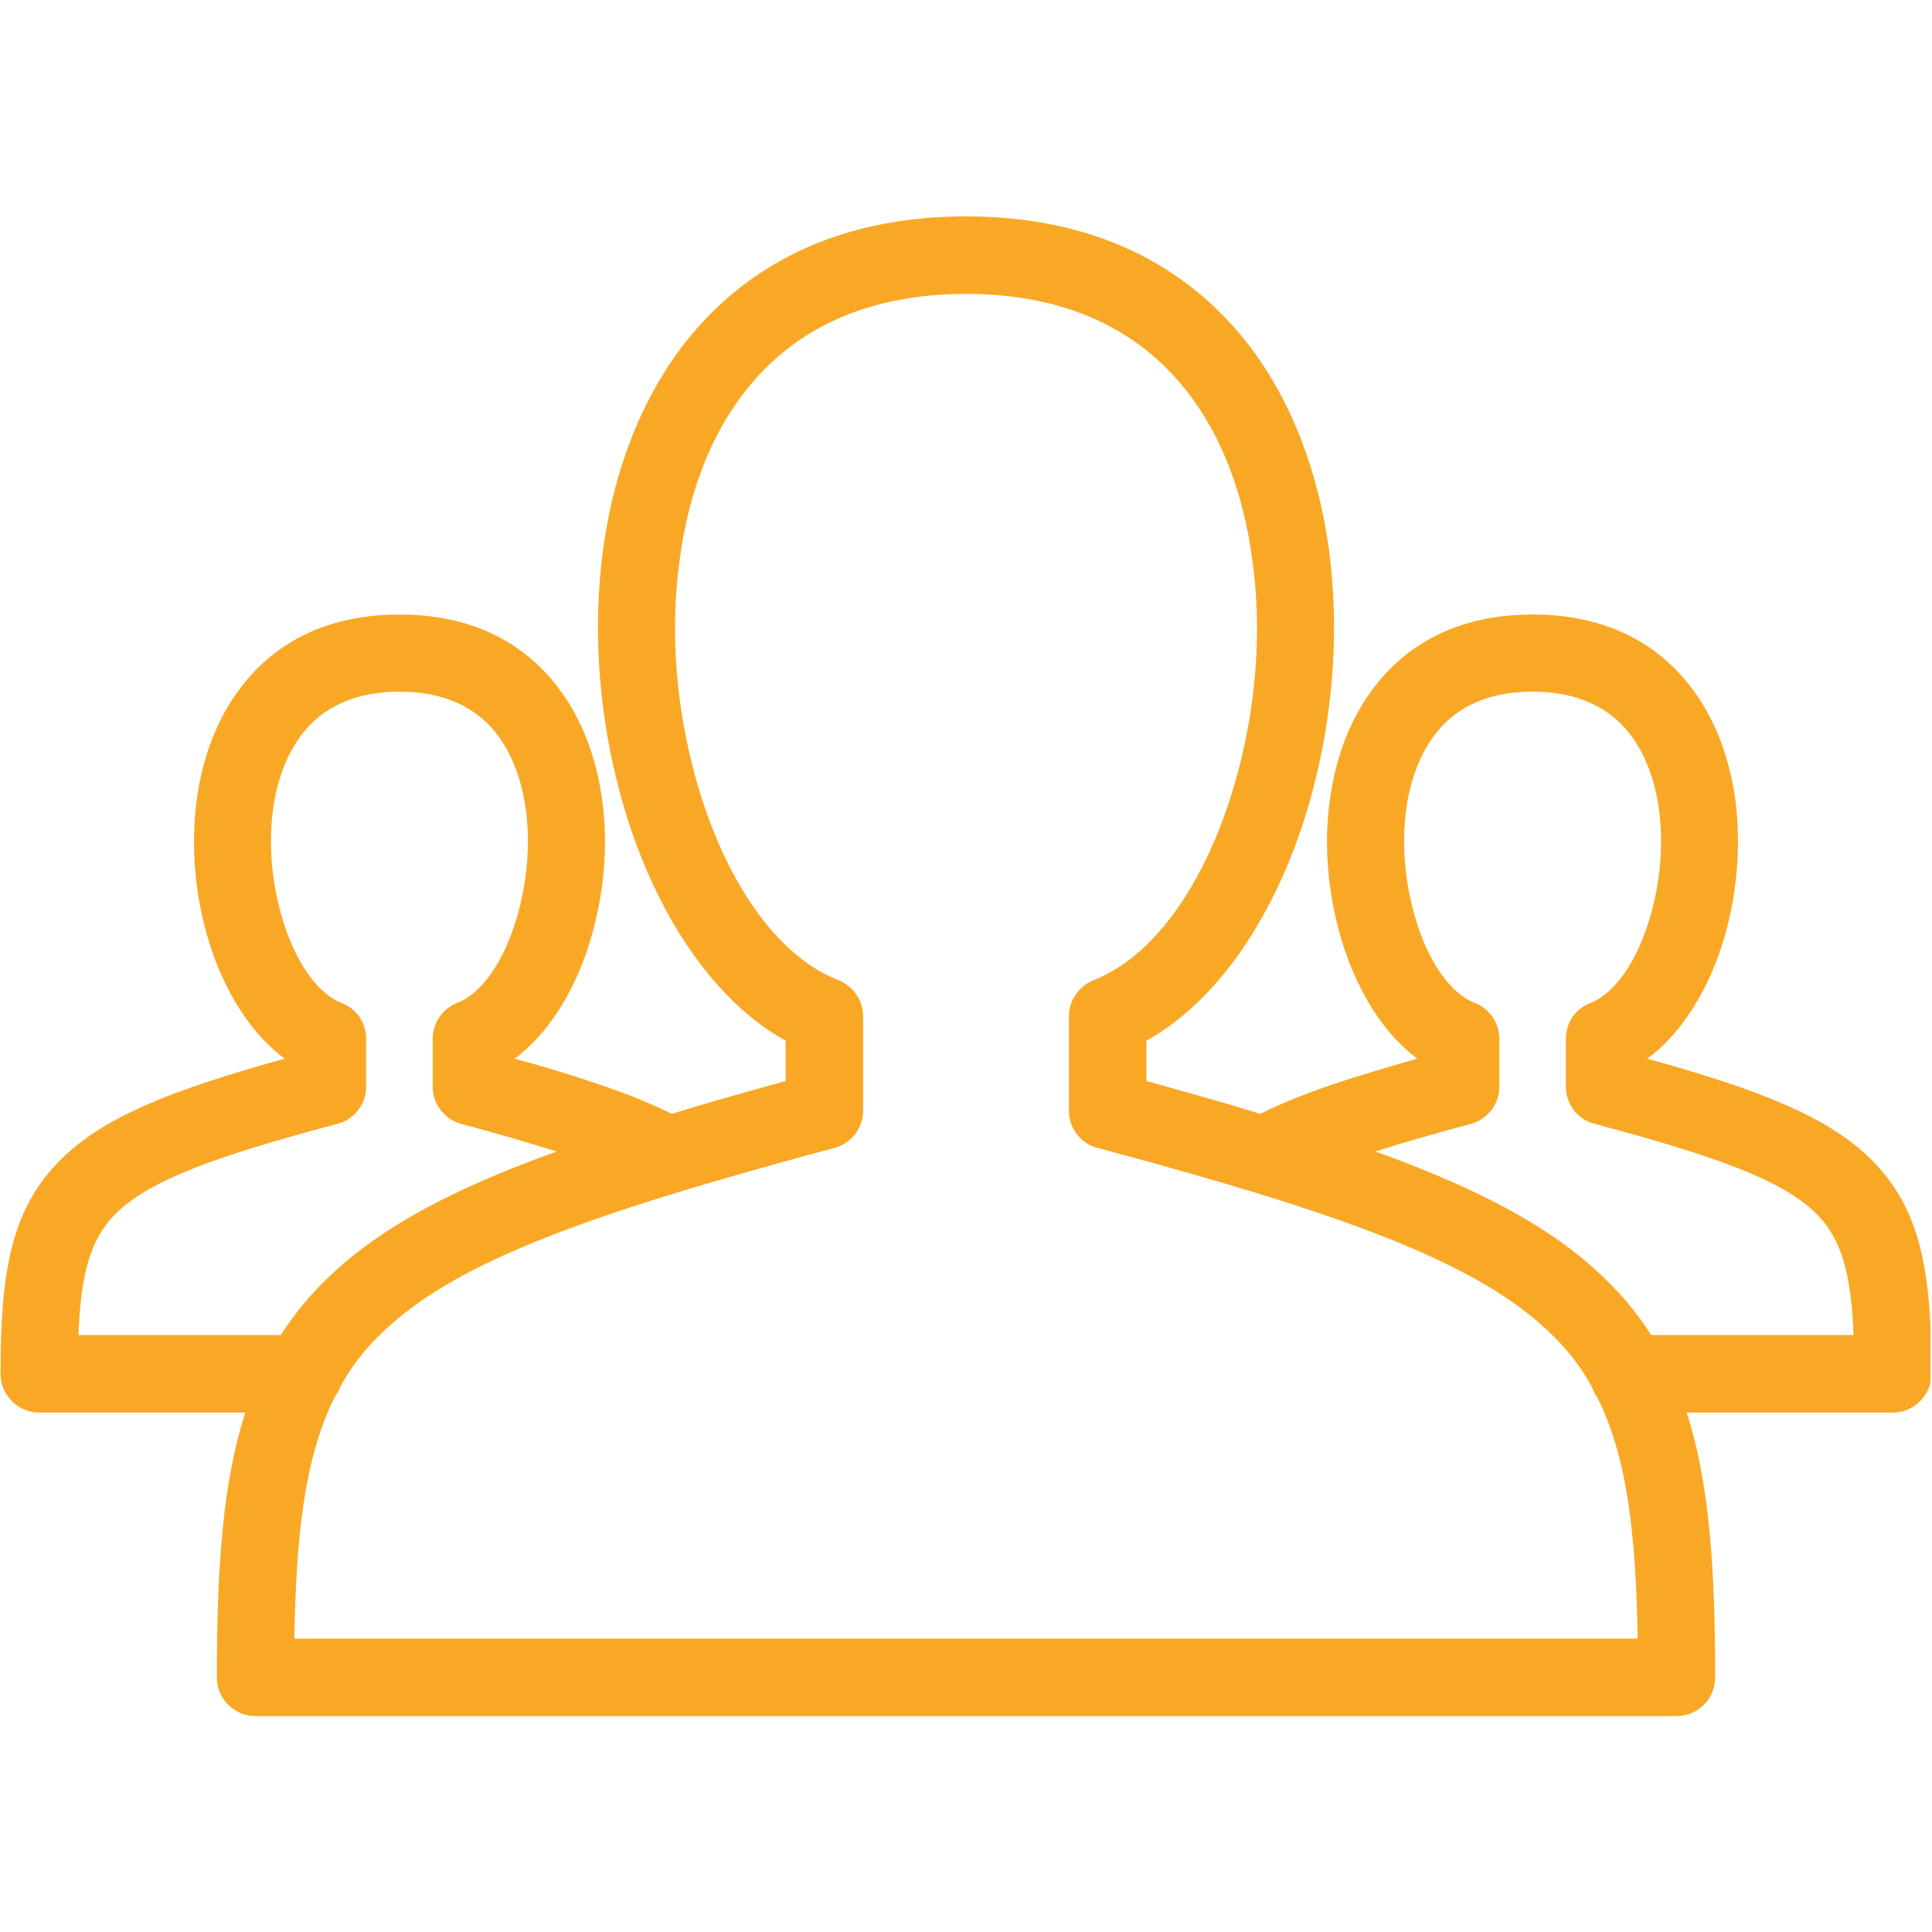 <svg xmlns="http://www.w3.org/2000/svg" xmlns:xlink="http://www.w3.org/1999/xlink" width="300" zoomAndPan="magnify" viewBox="0 0 224.88 225" height="300" preserveAspectRatio="xMidYMid meet" version="1.0"><defs><clipPath id="id1"><path d="M 0 25.199 L 224.762 25.199 L 224.762 199.855 L 0 199.855 Z M 0 25.199 " clip-rule="nonzero"/></clipPath></defs><g clip-path="url(#id1)"><path fill="rgb(97.649%, 65.88%, 14.899%)" d="M 29.68 199.855 C 27.18 199.855 25.191 197.816 25.191 195.367 C 25.191 182.461 25.906 172.566 28.508 164.508 L 4.488 164.508 C 2.043 164.508 0 162.465 0 160.02 C 0 148.082 1.227 140.84 6.988 135.074 C 11.934 130.125 19.836 126.965 33.098 123.293 C 28.609 119.977 25.242 114.059 23.66 107.426 C 22.539 102.836 22.234 97.887 22.848 93.145 C 23.508 88.246 25.242 83.504 28.199 79.781 C 32.125 74.781 38.094 71.566 46.457 71.566 C 54.82 71.566 60.785 74.781 64.711 79.781 C 67.668 83.504 69.402 88.246 70.066 93.145 C 70.727 97.887 70.371 102.836 69.25 107.426 C 67.668 114.059 64.355 119.977 59.867 123.293 C 63.488 124.262 66.75 125.281 69.605 126.25 C 72.922 127.371 75.727 128.492 78.172 129.719 C 82.254 128.441 86.688 127.219 91.43 125.891 L 91.43 121.199 C 82.047 115.996 74.961 104.164 71.695 90.594 C 69.605 82.074 68.996 72.844 70.168 64.02 C 71.391 55.039 74.5 46.523 79.855 39.738 C 86.84 30.965 97.449 25.199 112.441 25.199 C 127.434 25.199 138.039 30.965 145.023 39.738 C 150.379 46.523 153.488 55.039 154.711 64.02 C 155.887 72.844 155.273 82.074 153.184 90.594 C 149.918 104.164 142.832 115.996 133.449 121.199 L 133.449 125.891 C 138.191 127.219 142.629 128.441 146.707 129.719 C 149.156 128.492 151.961 127.371 155.273 126.25 C 158.129 125.281 161.395 124.312 165.012 123.293 C 160.527 119.977 157.211 114.059 155.629 107.426 C 154.508 102.836 154.152 97.887 154.816 93.145 C 155.477 88.246 157.211 83.504 160.168 79.781 C 164.094 74.781 170.062 71.566 178.426 71.566 C 186.785 71.566 192.754 74.781 196.68 79.781 C 199.637 83.504 201.371 88.246 202.035 93.145 C 202.645 97.887 202.34 102.836 201.219 107.426 C 199.637 114.059 196.273 119.977 191.785 123.293 C 205.043 126.965 212.945 130.125 217.891 135.074 C 223.656 140.84 224.879 148.082 224.879 160.02 C 224.879 162.465 222.84 164.508 220.391 164.508 L 196.375 164.508 C 198.973 172.566 199.688 182.461 199.688 195.367 C 199.688 197.816 197.699 199.855 195.199 199.855 Z M 190.664 190.828 C 190.457 178.434 189.387 169.504 185.922 162.672 C 185.664 162.312 185.461 161.906 185.309 161.496 C 184.137 159.355 182.656 157.367 180.82 155.582 C 172.305 147.062 156.344 141.348 127.992 133.746 C 125.953 133.34 124.422 131.504 124.422 129.359 L 124.422 118.344 C 124.422 116.559 125.547 114.875 127.277 114.16 C 135.285 111.047 141.504 100.746 144.465 88.504 C 146.301 81.004 146.859 72.895 145.789 65.242 C 144.82 57.793 142.32 50.754 137.988 45.348 C 132.633 38.613 124.371 34.227 112.441 34.227 C 100.508 34.227 92.246 38.613 86.895 45.348 C 82.559 50.754 80.059 57.793 79.09 65.242 C 78.02 72.895 78.582 81.004 80.418 88.504 C 83.324 100.645 89.492 110.844 97.348 114.059 C 99.133 114.672 100.457 116.355 100.457 118.344 L 100.457 129.359 C 100.457 131.352 99.133 133.137 97.09 133.695 C 68.586 141.348 52.574 147.012 44.059 155.582 C 42.223 157.367 40.746 159.355 39.57 161.496 C 39.418 161.906 39.215 162.312 38.961 162.621 C 35.492 169.504 34.422 178.434 34.219 190.828 Z M 32.637 155.477 C 34.066 153.285 35.695 151.191 37.684 149.254 C 43.703 143.234 52.27 138.594 64.762 134.105 C 61.551 133.086 57.879 132.016 53.645 130.891 C 51.656 130.332 50.332 128.547 50.332 126.555 L 50.332 120.996 C 50.332 119.008 51.605 117.324 53.391 116.711 C 56.652 115.281 59.254 110.742 60.531 105.336 C 61.398 101.766 61.652 97.938 61.191 94.367 C 60.734 90.949 59.613 87.789 57.676 85.34 C 55.379 82.434 51.758 80.547 46.457 80.547 C 41.203 80.547 37.531 82.434 35.238 85.34 C 33.301 87.789 32.18 90.949 31.719 94.367 C 31.262 97.938 31.516 101.766 32.383 105.336 C 33.707 110.895 36.41 115.488 39.727 116.812 C 41.508 117.477 42.582 119.16 42.582 120.996 L 42.582 126.555 C 42.582 128.699 41.051 130.535 39.012 130.941 C 25.09 134.668 17.34 137.422 13.363 141.398 C 10.352 144.41 9.332 148.695 9.078 155.477 Z M 160.117 134.105 C 172.609 138.594 181.18 143.234 187.195 149.254 C 189.184 151.191 190.816 153.285 192.242 155.477 L 215.801 155.477 C 215.547 148.695 214.527 144.41 211.52 141.398 C 207.539 137.422 199.789 134.668 185.871 130.941 C 183.828 130.535 182.301 128.699 182.301 126.555 L 182.301 120.996 C 182.301 119.16 183.371 117.477 185.156 116.812 C 188.469 115.488 191.172 110.895 192.5 105.336 C 193.363 101.816 193.621 97.938 193.16 94.367 C 192.703 90.949 191.582 87.789 189.645 85.34 C 187.348 82.434 183.676 80.547 178.426 80.547 C 173.121 80.547 169.5 82.434 167.207 85.34 C 165.27 87.789 164.145 90.949 163.688 94.367 C 163.227 97.938 163.484 101.766 164.352 105.336 C 165.625 110.742 168.227 115.281 171.488 116.711 C 173.273 117.324 174.551 119.008 174.551 120.996 L 174.551 126.555 C 174.551 128.547 173.223 130.332 171.234 130.891 C 167.004 132.016 163.332 133.086 160.117 134.105 Z M 160.117 134.105 " fill-opacity="1" fill-rule="nonzero"/></g></svg>